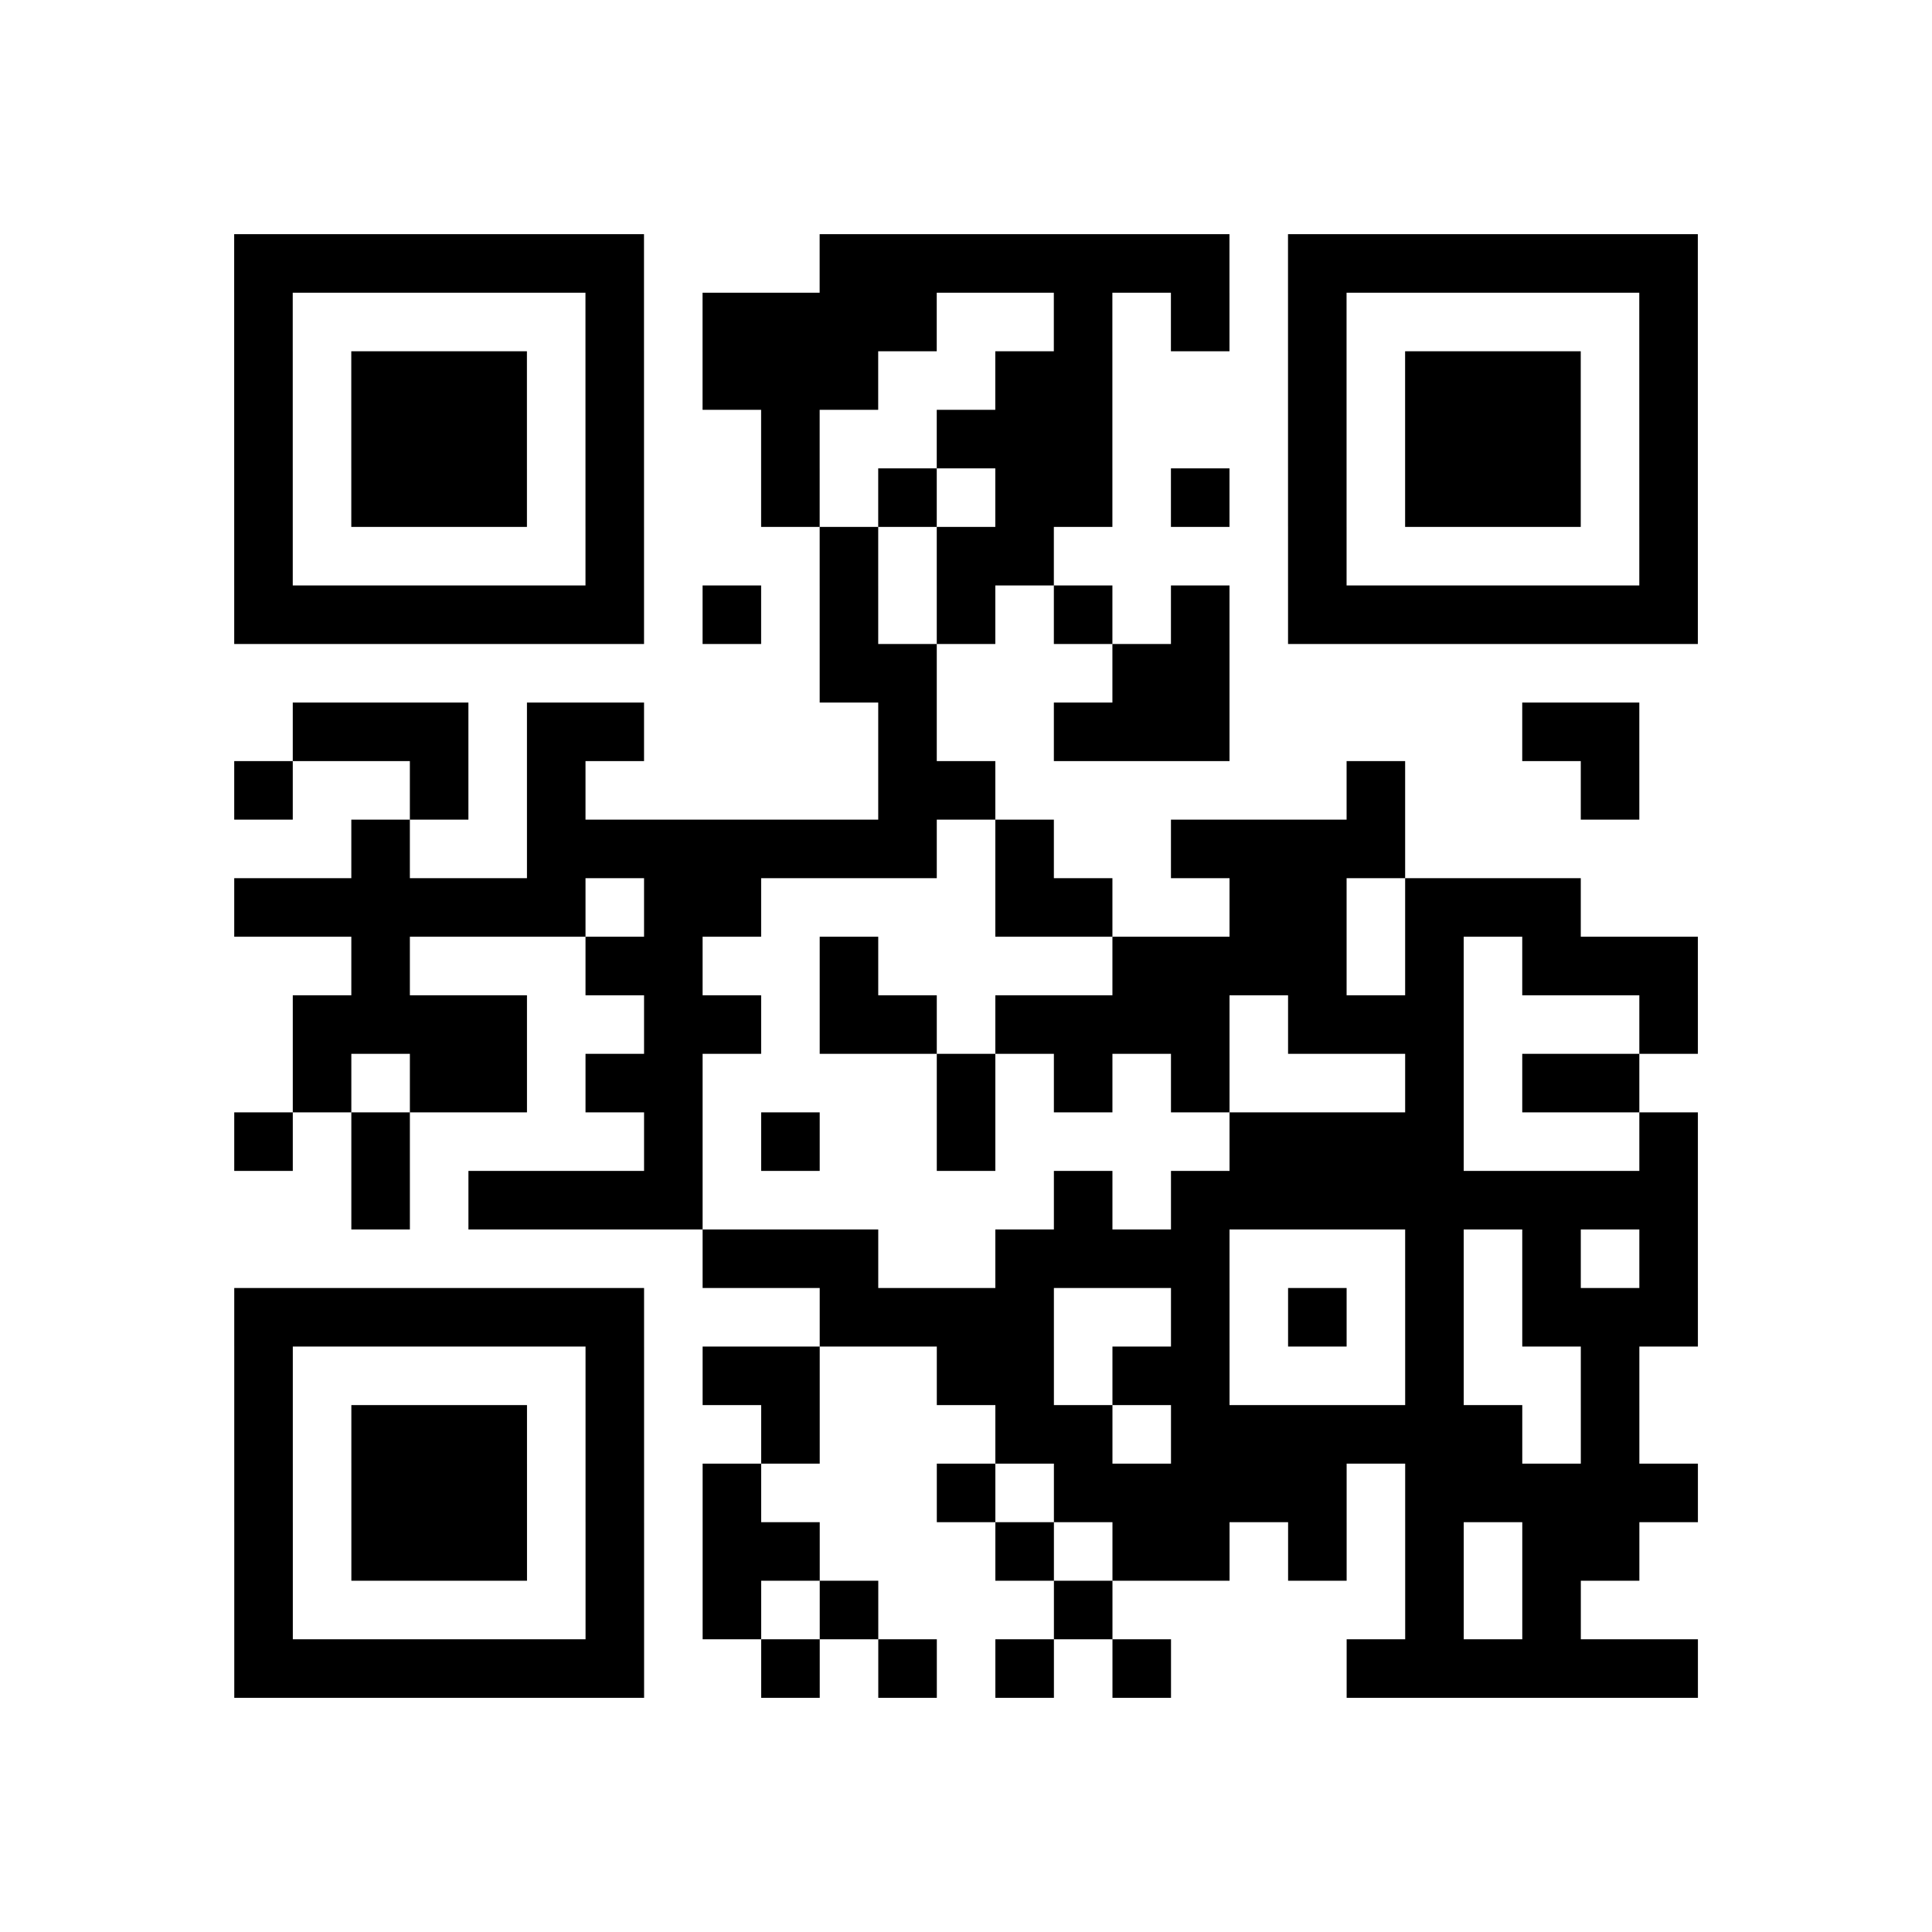 <?xml version="1.0" encoding="utf-8"?>
<svg xmlns="http://www.w3.org/2000/svg" width="132" height="132" class="segno"><path transform="scale(4)" class="qrline" stroke="#000" d="M4 4.5h7m3 0h7m1 0h7m-25 1h1m5 0h1m1 0h4m2 0h1m1 0h1m1 0h1m5 0h1m-25 1h1m1 0h3m1 0h1m1 0h3m2 0h2m3 0h1m1 0h3m1 0h1m-25 1h1m1 0h3m1 0h1m2 0h1m2 0h3m3 0h1m1 0h3m1 0h1m-25 1h1m1 0h3m1 0h1m2 0h1m1 0h1m1 0h2m1 0h1m1 0h1m1 0h3m1 0h1m-25 1h1m5 0h1m3 0h1m1 0h2m4 0h1m5 0h1m-25 1h7m1 0h1m1 0h1m1 0h1m1 0h1m1 0h1m1 0h7m-15 1h2m3 0h2m-16 1h3m1 0h2m4 0h1m2 0h3m5 0h2m-24 1h1m2 0h1m1 0h1m5 0h2m6 0h1m3 0h1m-22 1h1m2 0h7m1 0h1m2 0h4m-20 1h6m1 0h2m4 0h2m2 0h2m1 0h3m-21 1h1m3 0h2m2 0h1m4 0h4m1 0h1m1 0h3m-24 1h4m2 0h2m1 0h2m1 0h4m1 0h3m3 0h1m-24 1h1m1 0h2m1 0h2m4 0h1m1 0h1m1 0h1m3 0h1m1 0h2m-24 1h1m1 0h1m4 0h1m1 0h1m2 0h1m4 0h4m3 0h1m-23 1h1m1 0h4m6 0h1m1 0h9m-17 1h3m2 0h4m3 0h1m1 0h1m1 0h1m-25 1h7m3 0h4m2 0h1m1 0h1m1 0h1m1 0h3m-25 1h1m5 0h1m1 0h2m2 0h2m1 0h2m3 0h1m2 0h1m-24 1h1m1 0h3m1 0h1m2 0h1m3 0h2m1 0h6m1 0h1m-24 1h1m1 0h3m1 0h1m1 0h1m3 0h1m1 0h5m1 0h5m-25 1h1m1 0h3m1 0h1m1 0h2m3 0h1m1 0h2m1 0h1m1 0h1m1 0h2m-24 1h1m5 0h1m1 0h1m1 0h1m3 0h1m5 0h1m1 0h1m-23 1h7m2 0h1m1 0h1m1 0h1m1 0h1m3 0h6"/></svg>
